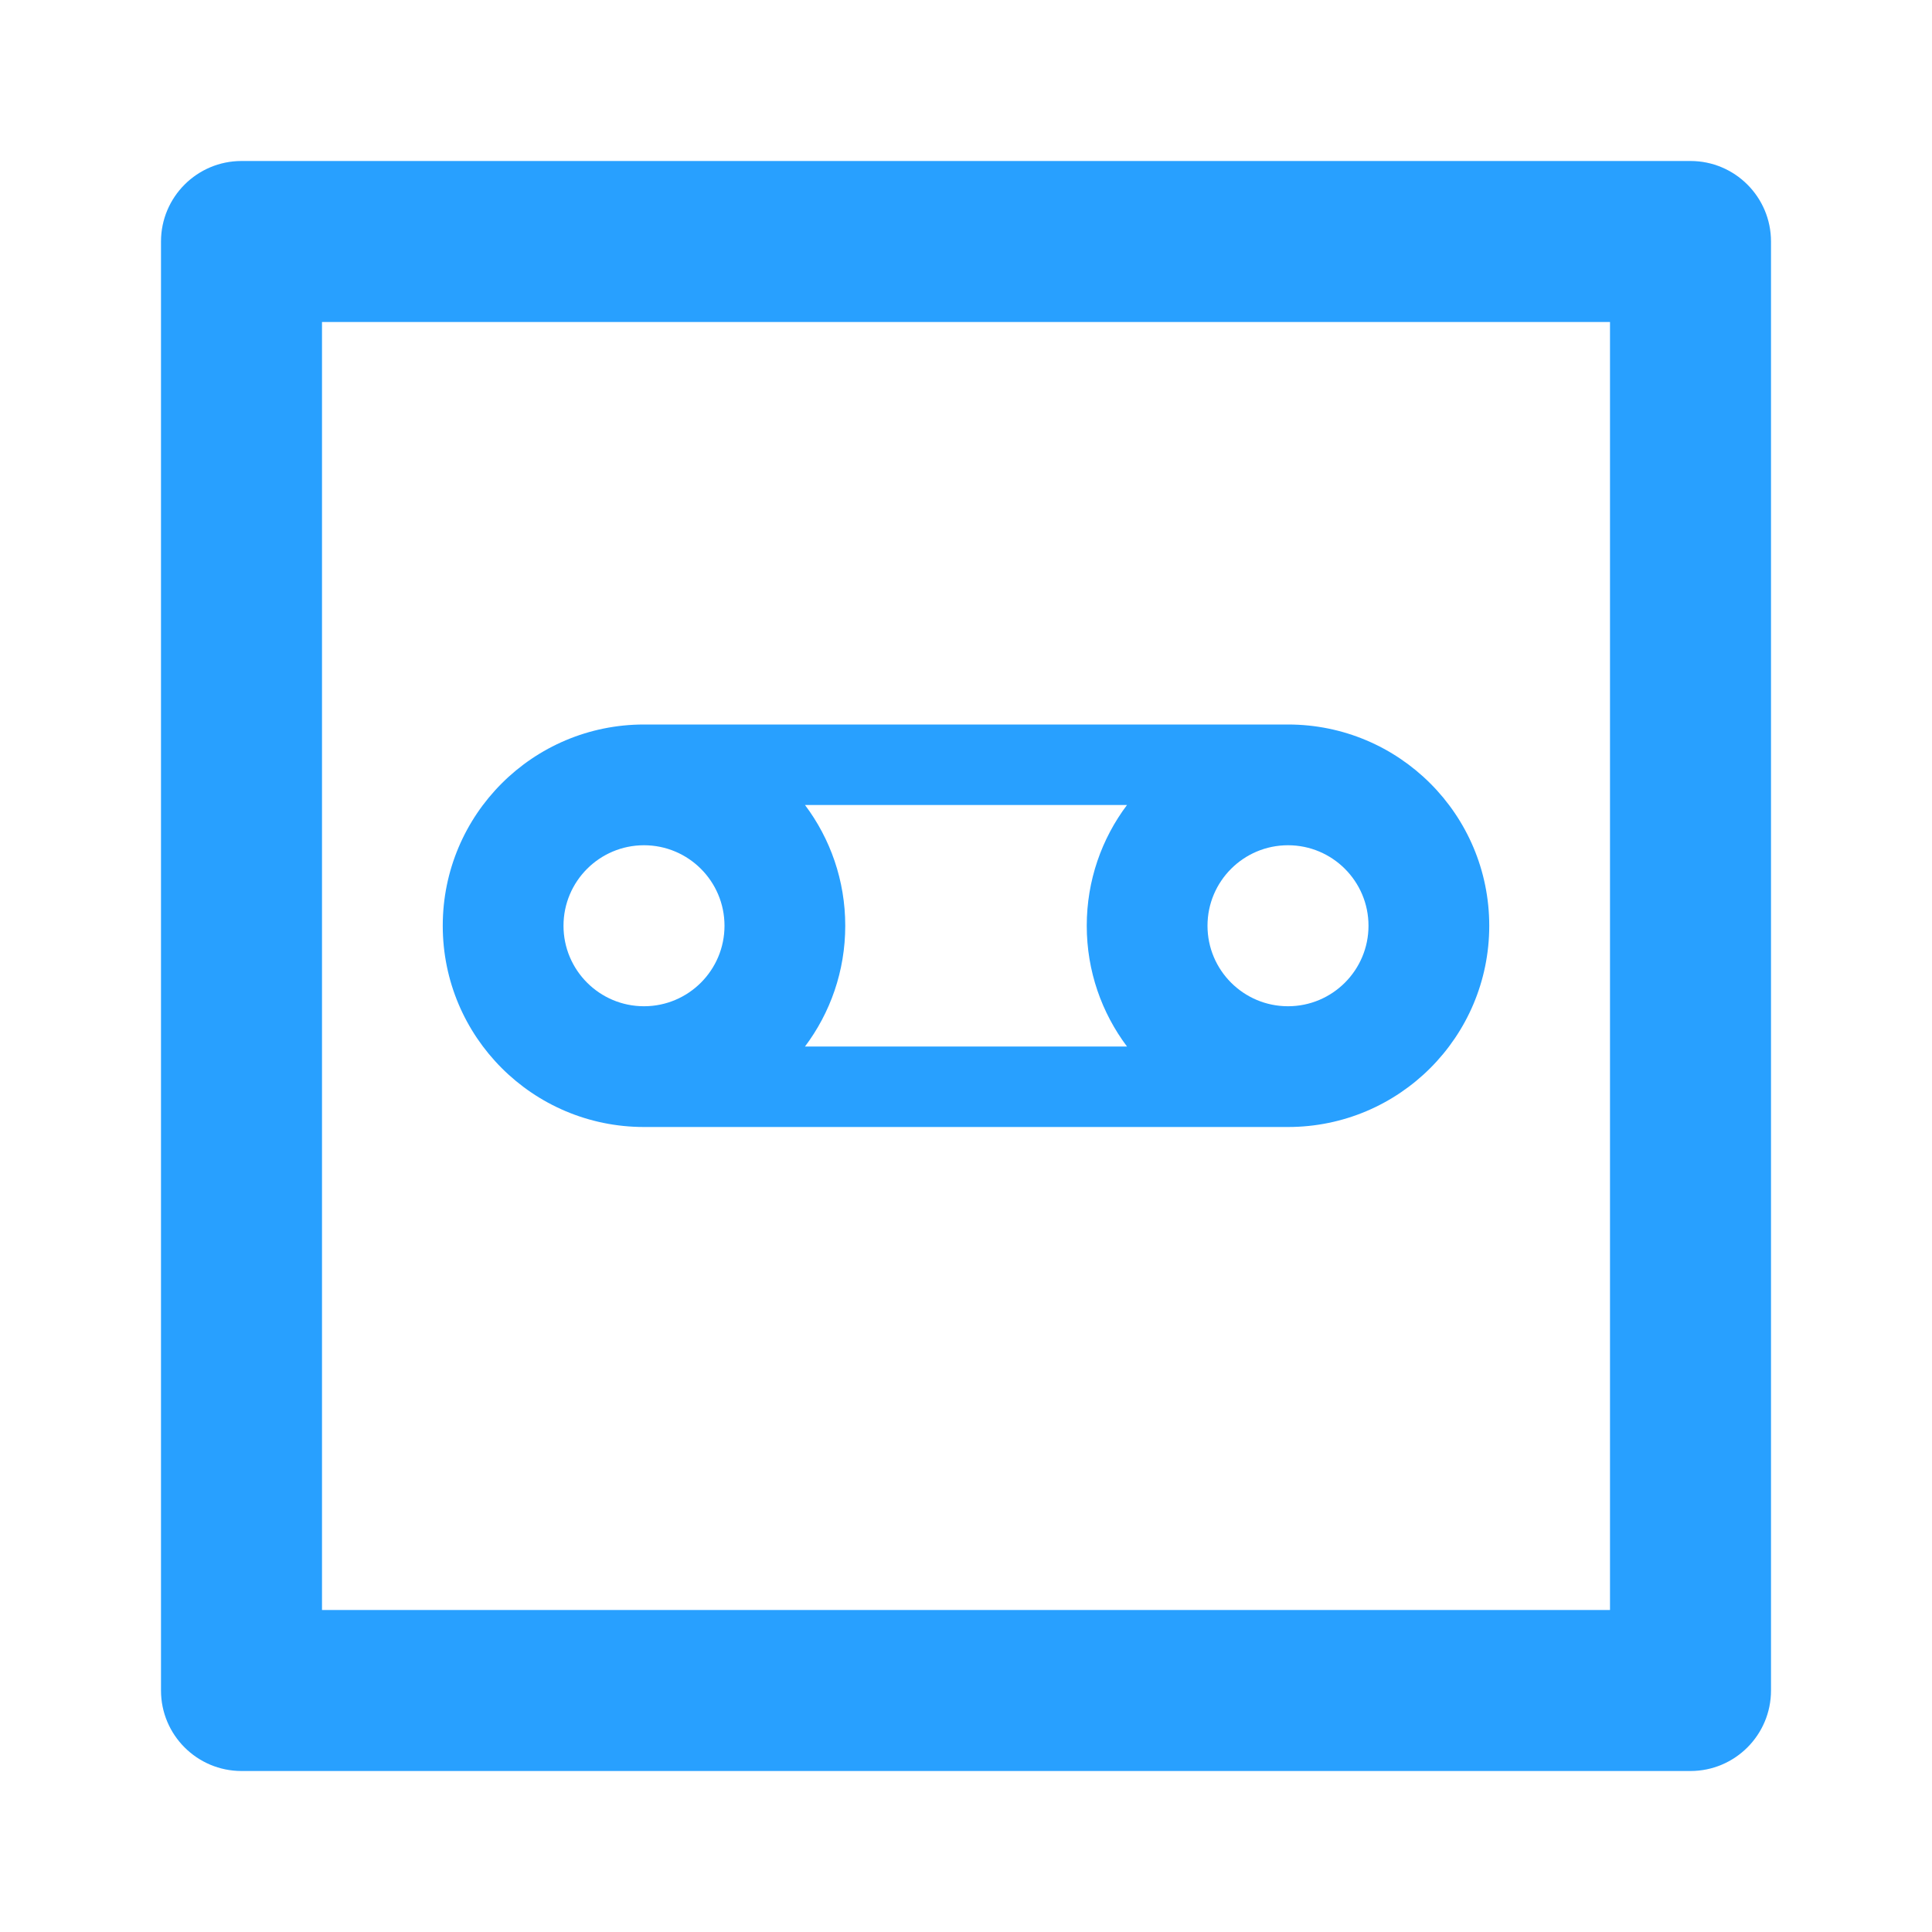 <svg width="24" height="24" viewBox="0 0 24 24" fill="none" xmlns="http://www.w3.org/2000/svg">
<path fill-rule="evenodd" clip-rule="evenodd" d="M5.5 11.5C5.5 12.881 6.619 14 8 14H16C17.381 14 18.5 12.881 18.5 11.5C18.5 10.119 17.381 9 16 9H8C6.619 9 5.5 10.119 5.5 11.5ZM10.5 11.5C10.5 12.063 10.314 12.582 10 13H14C13.686 12.582 13.5 12.063 13.5 11.5C13.5 10.937 13.686 10.418 14 10H10C10.314 10.418 10.5 10.937 10.5 11.5ZM9 11.5C9 12.052 8.552 12.5 8 12.5C7.448 12.5 7 12.052 7 11.5C7 10.948 7.448 10.5 8 10.5C8.552 10.5 9 10.948 9 11.5ZM17 11.5C17 12.052 16.552 12.5 16 12.5C15.448 12.5 15 12.052 15 11.5C15 10.948 15.448 10.5 16 10.5C16.552 10.5 17 10.948 17 11.5Z" fill="#28A0FF"/>
<path fill-rule="evenodd" clip-rule="evenodd" d="M3 2C2.448 2 2 2.448 2 3V21C2 21.552 2.448 22 3 22H21C21.552 22 22 21.552 22 21V3C22 2.448 21.552 2 21 2H3ZM4 20V4H20V20H4Z" fill="#28A0FF"/>
</svg>
